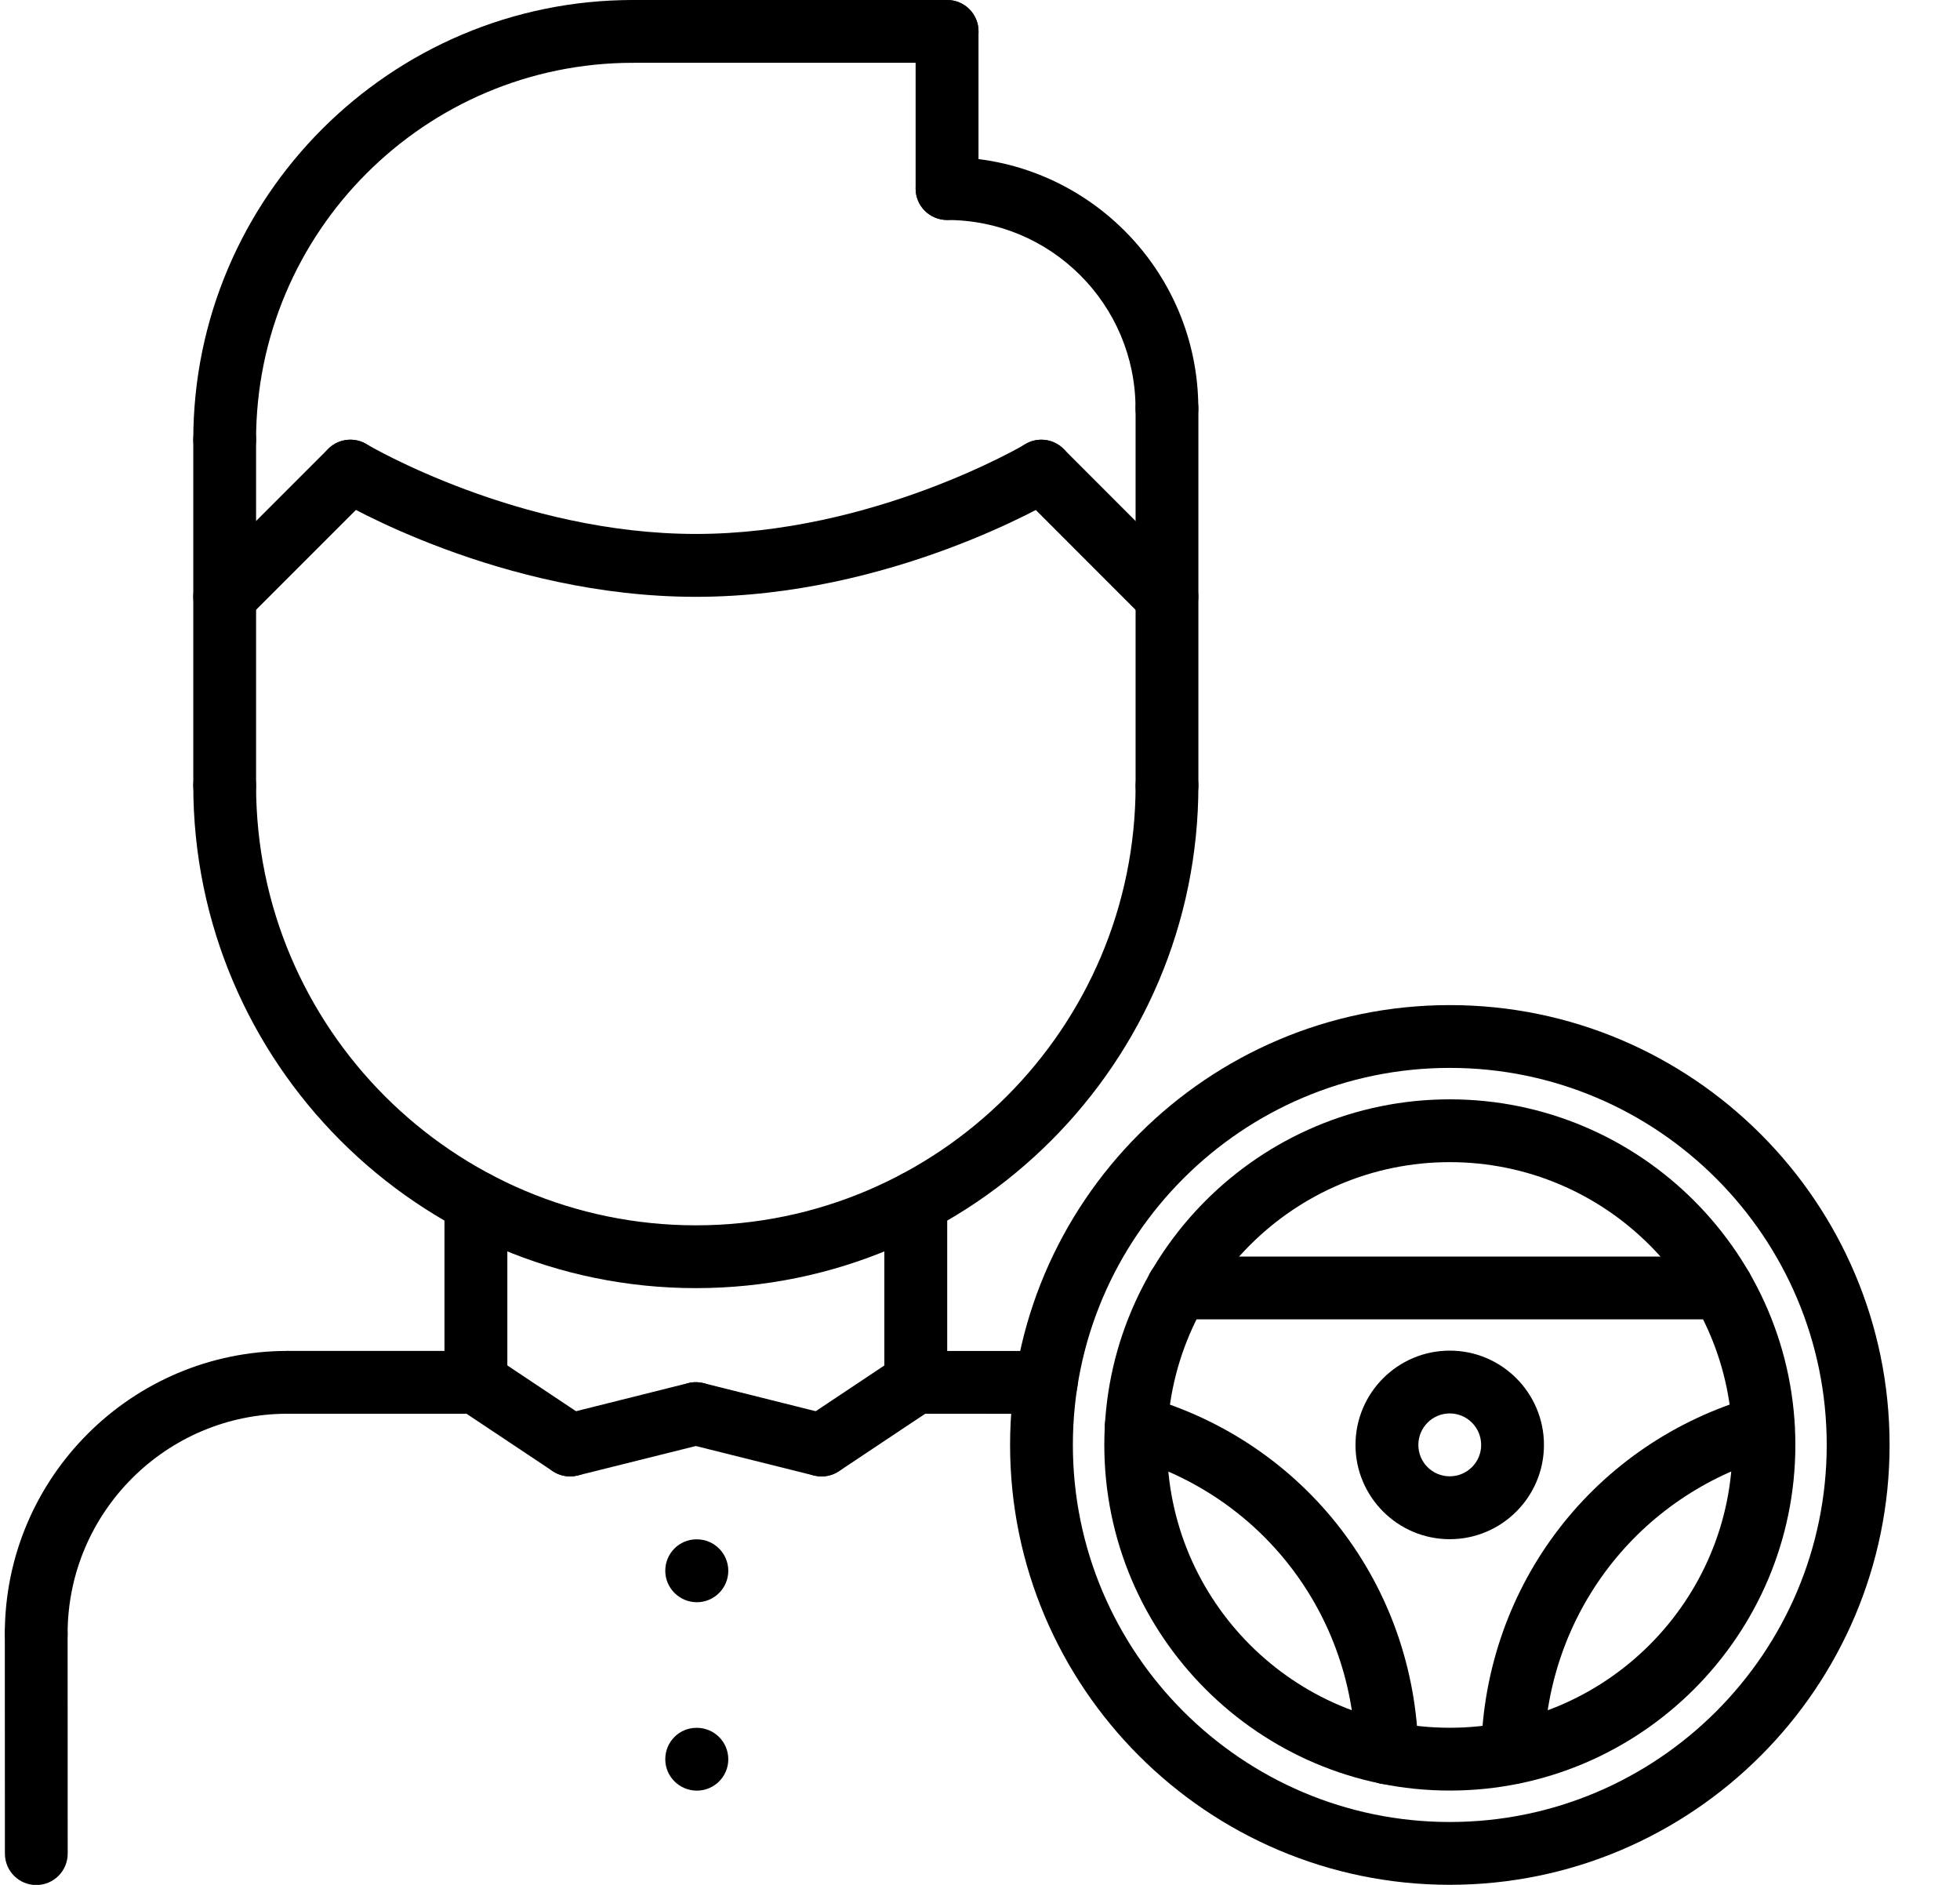<svg width="26" height="25" viewBox="0 0 26 25" fill="none" xmlns="http://www.w3.org/2000/svg">
<path d="M0.481 22.084C0.25 22.084 0.064 21.898 0.064 21.668C0.064 19.6 1.746 17.918 3.814 17.918C4.044 17.918 4.231 18.104 4.231 18.334C4.231 18.565 4.044 18.751 3.814 18.751C2.206 18.751 0.897 20.06 0.897 21.668C0.897 21.898 0.711 22.084 0.481 22.084Z" fill="black"/>
<path d="M6.313 18.751L3.813 18.751C3.583 18.751 3.396 18.564 3.396 18.334C3.396 18.104 3.583 17.918 3.813 17.918L6.313 17.918C6.544 17.918 6.73 18.105 6.73 18.335C6.73 18.565 6.543 18.751 6.313 18.751Z" fill="black"/>
<path d="M13.88 18.752L12.148 18.751C11.918 18.751 11.731 18.565 11.731 18.335C11.731 18.104 11.918 17.918 12.148 17.918L13.88 17.919C14.11 17.919 14.296 18.105 14.296 18.335C14.296 18.566 14.11 18.752 13.88 18.752Z" fill="black"/>
<path d="M0.481 25.002C0.251 25.002 0.065 24.816 0.065 24.585L0.064 21.669C0.064 21.439 0.25 21.252 0.481 21.252C0.711 21.252 0.897 21.439 0.897 21.669L0.898 24.585C0.898 24.815 0.712 25.002 0.481 25.002Z" fill="black"/>
<path d="M6.313 18.752C6.083 18.752 5.896 18.565 5.896 18.335V15.947C5.896 15.716 6.083 15.53 6.313 15.53C6.544 15.53 6.73 15.716 6.73 15.947V18.335C6.73 18.565 6.544 18.752 6.313 18.752Z" fill="black"/>
<path d="M12.148 18.751C11.918 18.751 11.731 18.564 11.731 18.334V15.947C11.731 15.716 11.918 15.53 12.148 15.53C12.379 15.53 12.565 15.716 12.565 15.947V18.334C12.565 18.564 12.379 18.751 12.148 18.751Z" fill="black"/>
<path d="M9.231 17.085C5.555 17.085 2.564 14.094 2.564 10.418C2.564 10.188 2.75 10.002 2.981 10.002C3.211 10.002 3.397 10.188 3.397 10.418C3.397 13.635 6.014 16.252 9.231 16.252C12.447 16.252 15.064 13.635 15.064 10.418C15.064 10.188 15.25 10.002 15.481 10.002C15.711 10.002 15.897 10.188 15.897 10.418C15.897 14.094 12.906 17.085 9.231 17.085Z" fill="black"/>
<path d="M2.981 10.834C2.75 10.834 2.564 10.648 2.564 10.418V5.834C2.564 5.604 2.75 5.417 2.981 5.417C3.211 5.417 3.397 5.604 3.397 5.834V10.418C3.397 10.648 3.211 10.834 2.981 10.834Z" fill="black"/>
<path d="M15.481 10.835C15.25 10.835 15.064 10.648 15.064 10.418V5.418C15.064 5.188 15.25 5.002 15.481 5.002C15.711 5.002 15.897 5.188 15.897 5.418V10.418C15.897 10.648 15.711 10.835 15.481 10.835Z" fill="black"/>
<path d="M15.48 5.834C15.249 5.834 15.063 5.648 15.063 5.418C15.063 4.039 13.942 2.918 12.563 2.918C12.333 2.918 12.146 2.731 12.146 2.501C12.146 2.271 12.333 2.084 12.563 2.084C14.401 2.084 15.896 3.58 15.896 5.418C15.896 5.648 15.71 5.834 15.48 5.834Z" fill="black"/>
<path d="M12.563 2.917C12.333 2.917 12.146 2.731 12.146 2.501V0.417C12.146 0.186 12.333 0 12.563 0C12.794 0 12.98 0.186 12.98 0.417V2.501C12.98 2.731 12.794 2.917 12.563 2.917Z" fill="black"/>
<path d="M12.565 0.833H8.398C8.168 0.833 7.981 0.647 7.981 0.417C7.981 0.186 8.168 0 8.398 0H12.565C12.795 0 12.981 0.186 12.981 0.417C12.981 0.647 12.795 0.833 12.565 0.833Z" fill="black"/>
<path d="M2.981 6.25C2.75 6.25 2.564 6.064 2.564 5.833C2.564 2.617 5.181 0 8.397 0C8.628 0 8.814 0.186 8.814 0.417C8.814 0.647 8.628 0.833 8.397 0.833C5.64 0.833 3.397 3.076 3.397 5.833C3.397 6.064 3.211 6.25 2.981 6.25Z" fill="black"/>
<path d="M15.48 8.332C15.373 8.332 15.267 8.291 15.185 8.21L13.519 6.543C13.356 6.38 13.356 6.117 13.519 5.954C13.682 5.791 13.945 5.791 14.108 5.954L15.774 7.621C15.937 7.784 15.937 8.047 15.774 8.21C15.693 8.291 15.587 8.332 15.48 8.332Z" fill="black"/>
<path d="M9.231 7.916C6.646 7.916 4.523 6.659 4.434 6.606C4.236 6.488 4.173 6.232 4.291 6.035C4.409 5.838 4.663 5.773 4.862 5.891C4.882 5.904 6.883 7.082 9.231 7.082C11.58 7.082 13.581 5.904 13.601 5.891C13.8 5.773 14.054 5.839 14.172 6.035C14.29 6.233 14.226 6.488 14.029 6.606C13.94 6.659 11.817 7.916 9.231 7.916Z" fill="black"/>
<path d="M2.981 8.332C2.874 8.332 2.767 8.291 2.686 8.21C2.523 8.047 2.523 7.784 2.686 7.621L4.353 5.954C4.516 5.791 4.779 5.791 4.942 5.954C5.105 6.117 5.105 6.38 4.942 6.543L3.275 8.21C3.194 8.291 3.087 8.332 2.981 8.332Z" fill="black"/>
<path d="M7.563 19.583C7.484 19.583 7.403 19.56 7.332 19.513L6.082 18.68C5.891 18.553 5.839 18.294 5.967 18.102C6.094 17.911 6.352 17.86 6.545 17.987L7.795 18.82C7.986 18.947 8.038 19.206 7.91 19.398C7.83 19.518 7.697 19.583 7.563 19.583Z" fill="black"/>
<path d="M7.563 19.582C7.376 19.582 7.207 19.456 7.159 19.267C7.103 19.043 7.239 18.817 7.463 18.762L9.129 18.345C9.352 18.289 9.578 18.425 9.634 18.649C9.69 18.872 9.555 19.098 9.331 19.154L7.664 19.57C7.63 19.578 7.596 19.582 7.563 19.582Z" fill="black"/>
<path d="M10.899 19.583C10.764 19.583 10.632 19.518 10.552 19.398C10.424 19.206 10.476 18.947 10.667 18.82L11.917 17.987C12.109 17.86 12.367 17.911 12.495 18.102C12.623 18.294 12.571 18.553 12.38 18.68L11.13 19.513C11.058 19.56 10.978 19.583 10.899 19.583Z" fill="black"/>
<path d="M10.898 19.582C10.864 19.582 10.83 19.578 10.796 19.57L9.13 19.154C8.907 19.098 8.771 18.872 8.827 18.649C8.882 18.426 9.108 18.289 9.332 18.345L10.998 18.762C11.222 18.817 11.357 19.043 11.302 19.267C11.254 19.456 11.084 19.582 10.898 19.582Z" fill="black"/>
<path d="M9.244 21.251C9.014 21.251 8.825 21.064 8.825 20.834C8.825 20.604 9.009 20.417 9.239 20.417H9.244C9.474 20.417 9.661 20.604 9.661 20.834C9.661 21.064 9.474 21.251 9.244 21.251Z" fill="black"/>
<path d="M9.244 23.75C9.014 23.75 8.825 23.564 8.825 23.334C8.825 23.103 9.009 22.917 9.239 22.917H9.244C9.474 22.917 9.661 23.103 9.661 23.334C9.661 23.564 9.474 23.75 9.244 23.75Z" fill="black"/>
<path d="M19.232 24.999C16.016 24.999 13.399 22.382 13.399 19.165C13.399 15.948 16.016 13.331 19.232 13.331C22.449 13.331 25.066 15.948 25.066 19.165C25.066 22.382 22.449 24.999 19.232 24.999ZM19.232 14.164C16.475 14.164 14.232 16.408 14.232 19.165C14.232 21.922 16.475 24.166 19.232 24.166C21.989 24.166 24.232 21.922 24.232 19.165C24.232 16.408 21.989 14.164 19.232 14.164Z" fill="black"/>
<path d="M19.232 23.749C16.705 23.749 14.649 21.693 14.649 19.165C14.649 16.637 16.705 14.581 19.232 14.581C21.759 14.581 23.816 16.637 23.816 19.165C23.816 21.693 21.759 23.749 19.232 23.749ZM19.232 15.414C17.164 15.414 15.482 17.097 15.482 19.165C15.482 21.233 17.164 22.916 19.232 22.916C21.3 22.916 22.982 21.233 22.982 19.165C22.982 17.097 21.3 15.414 19.232 15.414Z" fill="black"/>
<path d="M19.231 20.415C18.542 20.415 17.981 19.854 17.981 19.165C17.981 18.475 18.542 17.914 19.231 17.914C19.921 17.914 20.481 18.475 20.481 19.165C20.481 19.854 19.921 20.415 19.231 20.415ZM19.231 18.747C19.001 18.747 18.815 18.934 18.815 19.165C18.815 19.395 19.001 19.581 19.231 19.581C19.461 19.581 19.648 19.395 19.648 19.165C19.648 18.934 19.461 18.747 19.231 18.747Z" fill="black"/>
<path d="M22.84 17.499H15.622C15.391 17.499 15.205 17.313 15.205 17.082C15.205 16.852 15.391 16.666 15.622 16.666H22.84C23.07 16.666 23.257 16.852 23.257 17.082C23.257 17.313 23.07 17.499 22.84 17.499Z" fill="black"/>
<path d="M20.065 23.662C20.063 23.662 20.06 23.662 20.057 23.662C19.827 23.657 19.644 23.467 19.648 23.237C19.691 21.022 21.148 19.128 23.276 18.523C23.498 18.459 23.728 18.588 23.791 18.81C23.854 19.031 23.726 19.262 23.504 19.324C21.731 19.828 20.517 21.407 20.482 23.252C20.477 23.48 20.292 23.662 20.065 23.662Z" fill="black"/>
<path d="M18.398 23.666C18.171 23.666 17.985 23.484 17.981 23.257C17.948 21.408 16.734 19.828 14.958 19.325C14.737 19.262 14.608 19.032 14.671 18.81C14.734 18.589 14.965 18.459 15.185 18.523C17.317 19.128 18.775 21.024 18.815 23.242C18.819 23.472 18.635 23.662 18.405 23.666C18.403 23.666 18.4 23.666 18.398 23.666Z" fill="black"/>
</svg>
